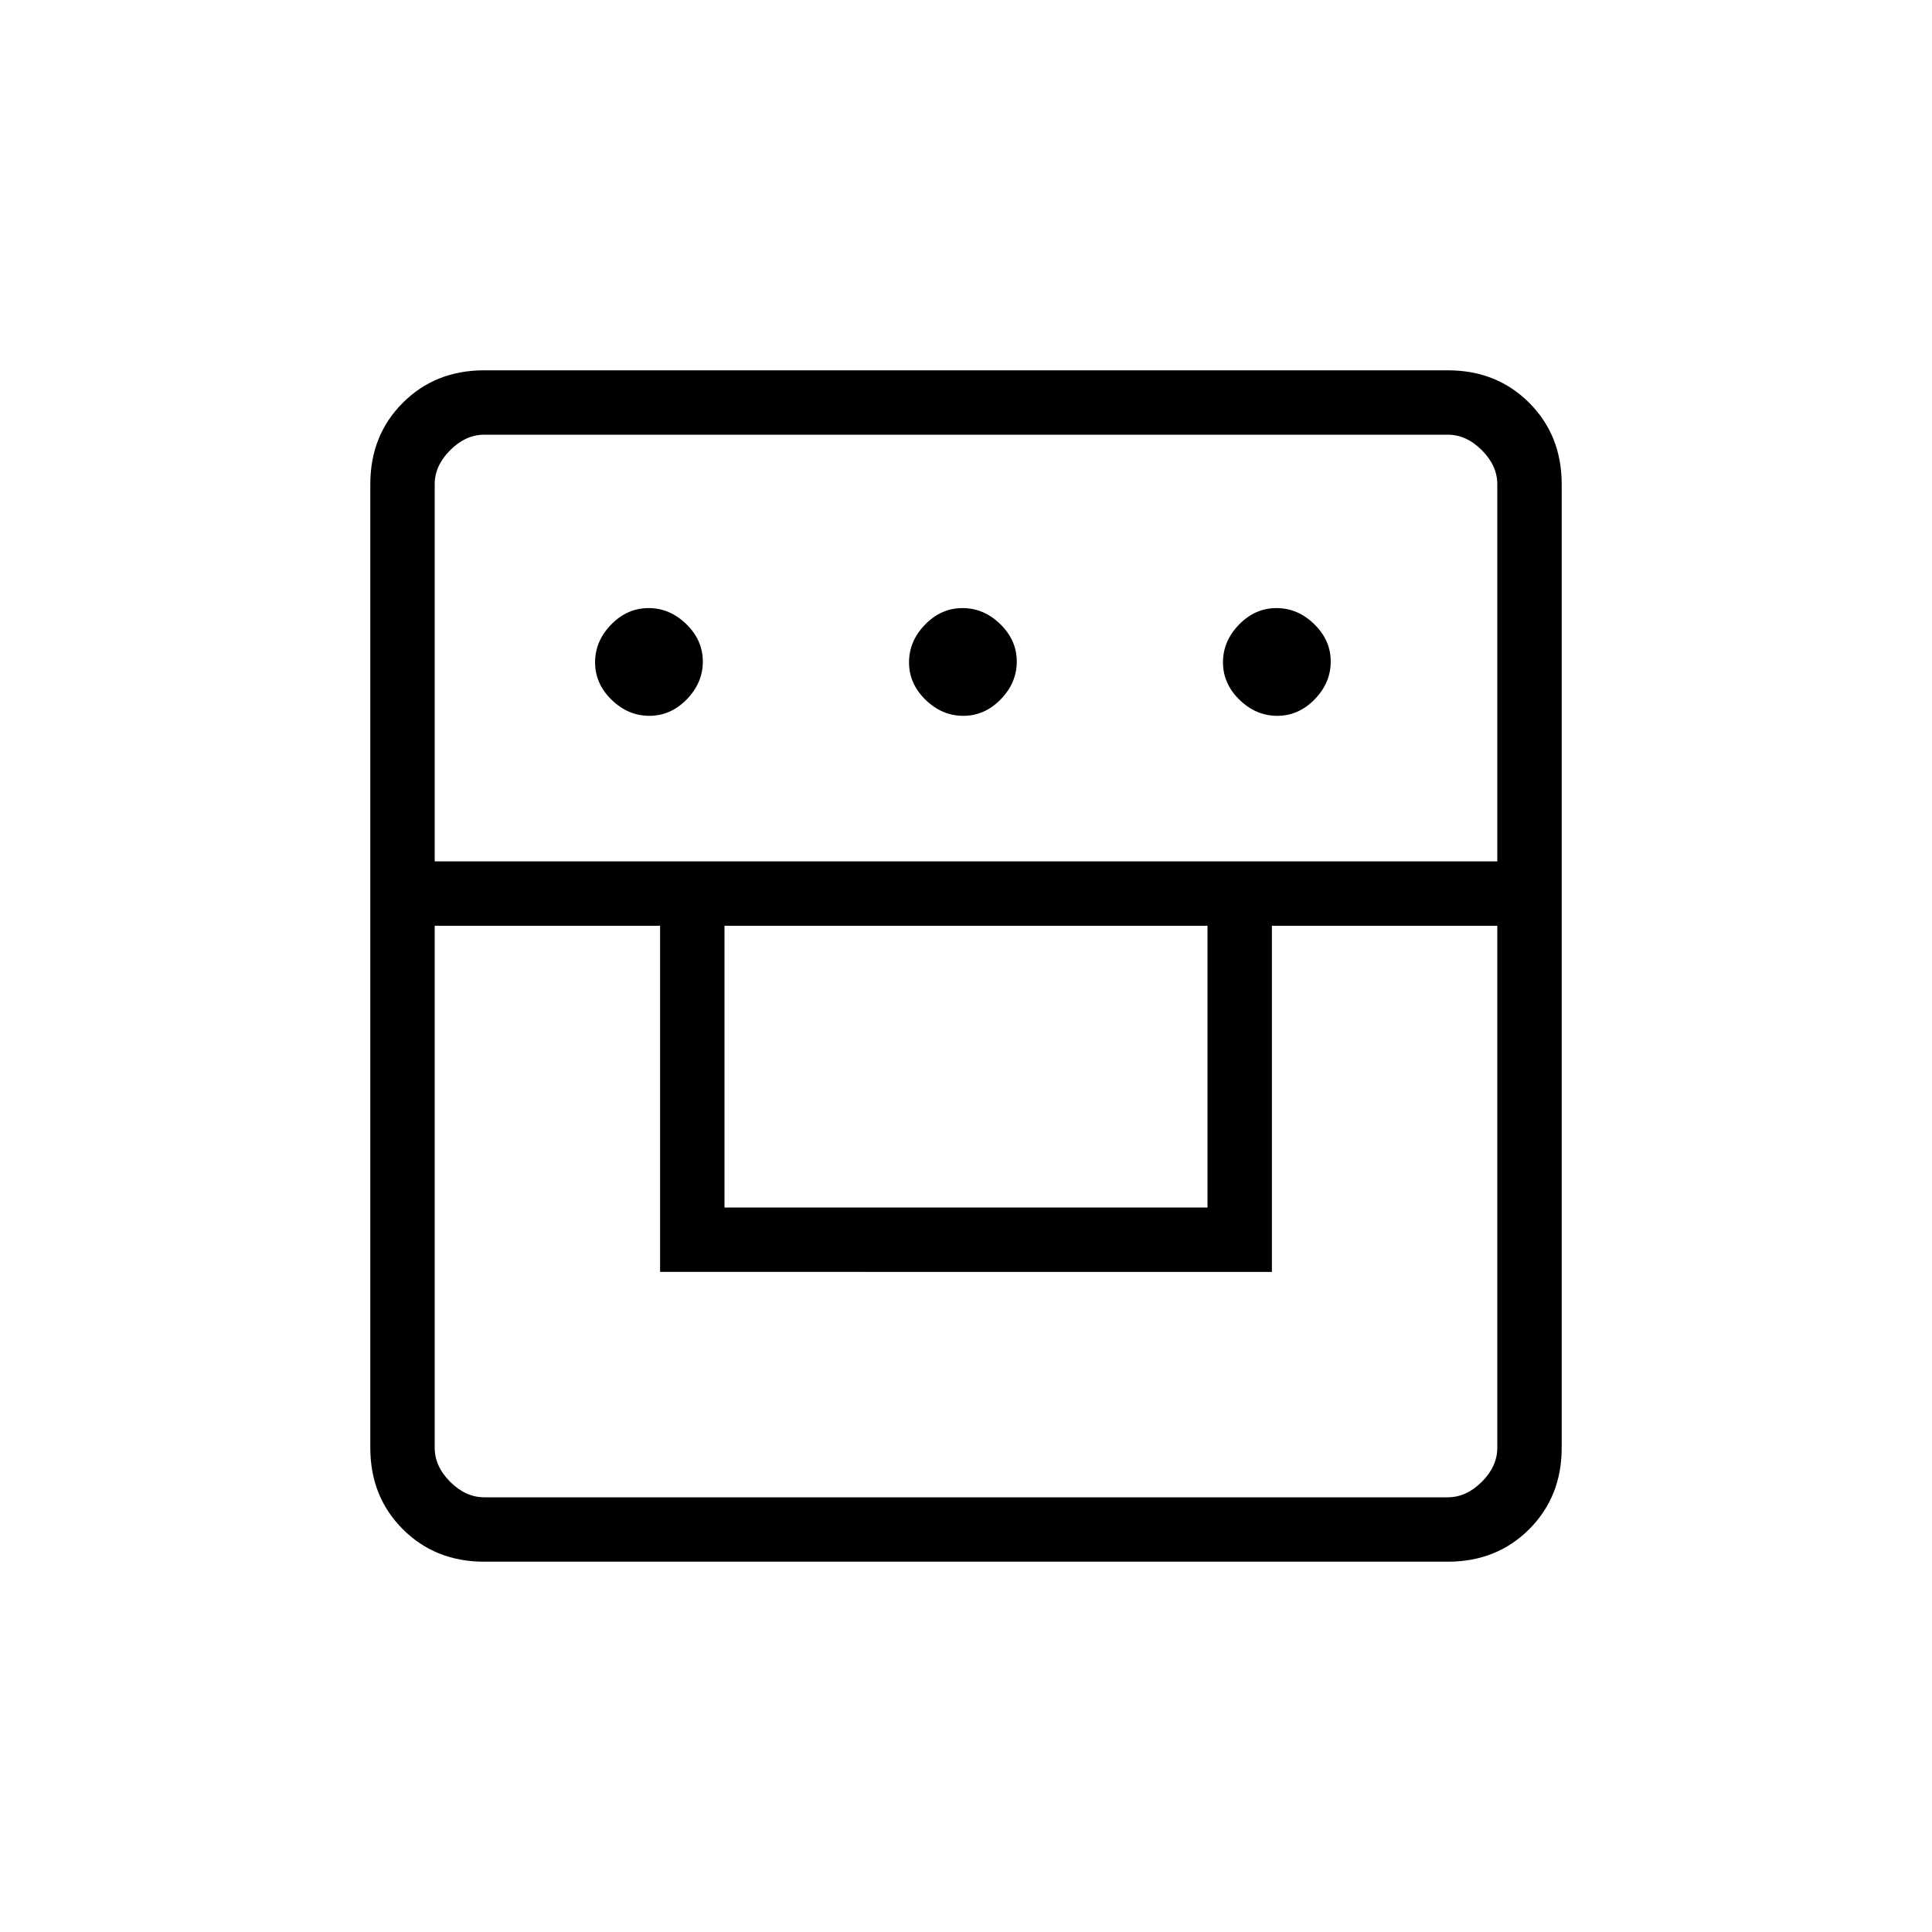 <svg xmlns="http://www.w3.org/2000/svg" height="20" viewBox="0 -960 960 960" width="20"><path d="M240.615-184q-24.315 0-40.465-16.15Q184-216.3 184-240.615v-478.77q0-24.315 16.15-40.465Q216.3-776 240.615-776h478.77q24.315 0 40.465 16.15Q776-743.7 776-719.385v478.77q0 24.315-16.15 40.465Q743.7-184 719.385-184h-478.77ZM216-500v259.385q0 9.23 7.692 16.923Q231.385-216 240.615-216h478.77q9.23 0 16.923-7.692Q744-231.385 744-240.615V-500H632v172H328v-172H216Zm144 140h240v-140H360v140ZM216-532h528v-187.385q0-9.23-7.692-16.923Q728.615-744 719.385-744h-478.77q-9.23 0-16.923 7.692Q216-728.615 216-719.385V-532Zm106.672-72.308q-10.595 0-18.787-7.982-8.193-7.981-8.193-18.577 0-10.595 7.982-18.787 7.982-8.192 18.577-8.192 10.595 0 18.788 7.981 8.192 7.982 8.192 18.577 0 10.596-7.982 18.788t-18.577 8.192Zm156 0q-10.595 0-18.787-7.982-8.193-7.981-8.193-18.577 0-10.595 7.982-18.787 7.982-8.192 18.577-8.192 10.595 0 18.788 7.981 8.192 7.982 8.192 18.577 0 10.596-7.982 18.788t-18.577 8.192Zm156 0q-10.595 0-18.787-7.982-8.193-7.981-8.193-18.577 0-10.595 7.982-18.787 7.982-8.192 18.577-8.192 10.595 0 18.788 7.981 8.192 7.982 8.192 18.577 0 10.596-7.982 18.788t-18.577 8.192Z"/></svg>